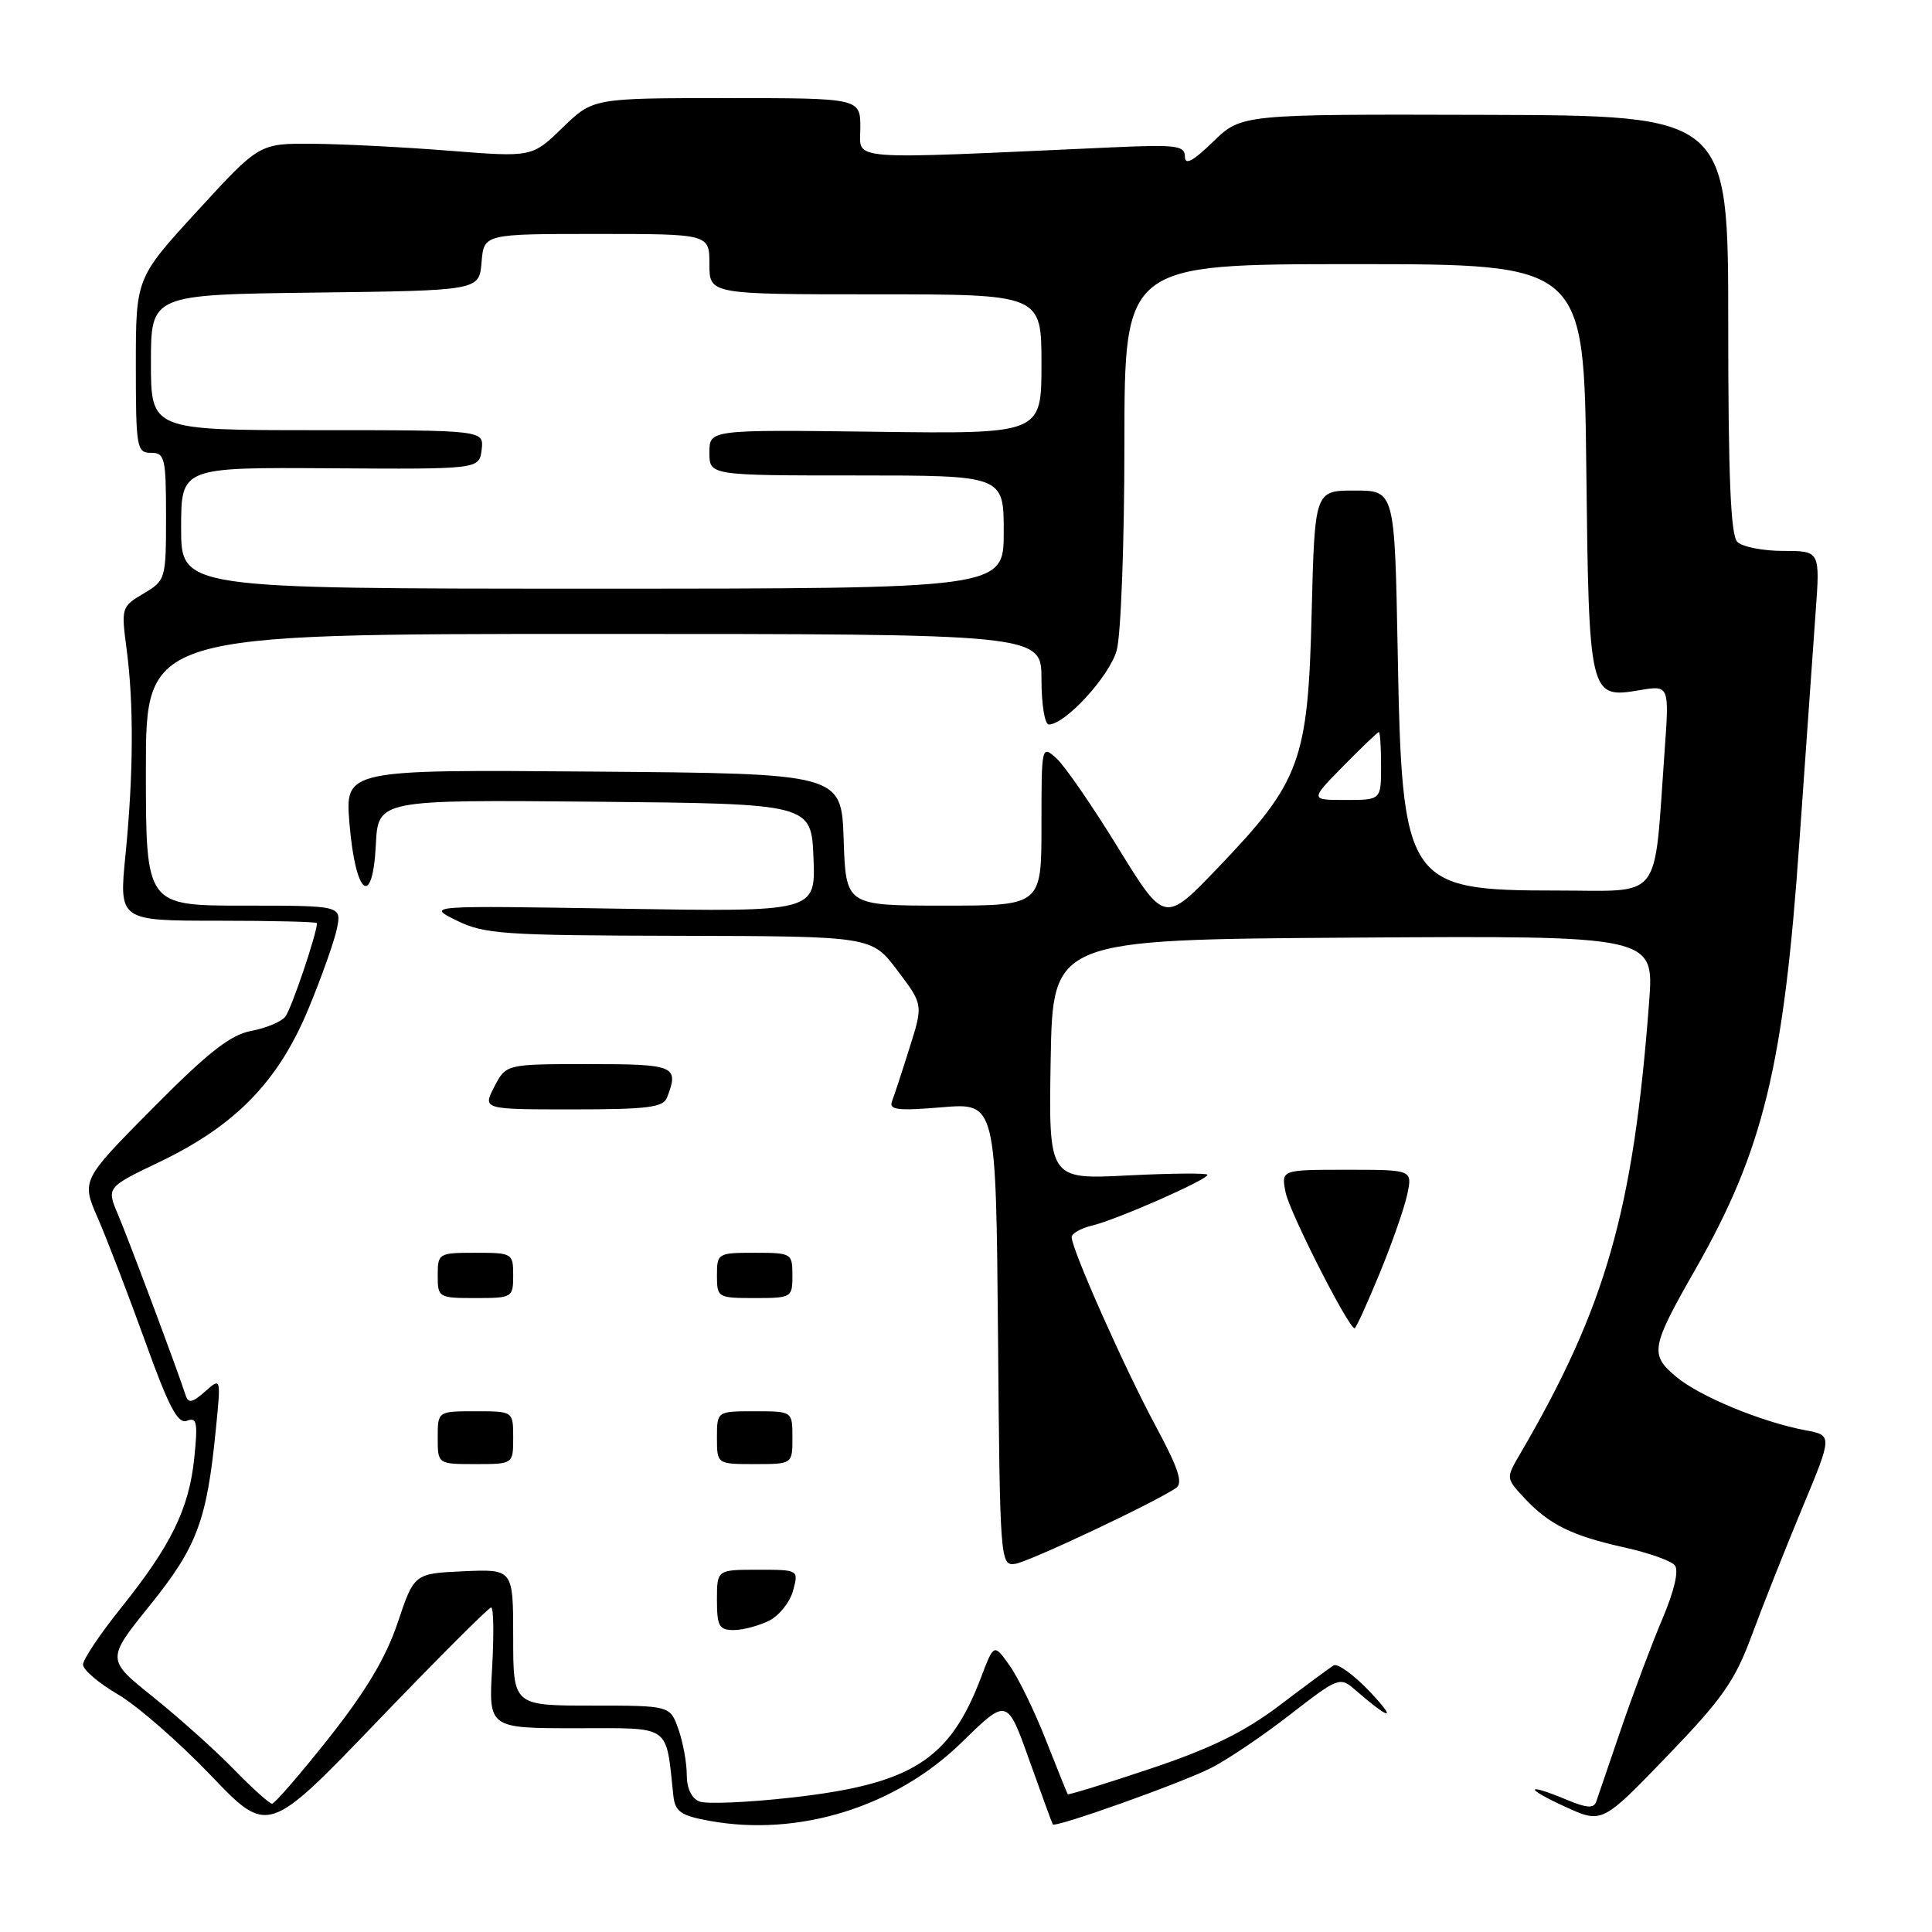 <?xml version="1.0" encoding="UTF-8" standalone="no"?>
<!DOCTYPE svg PUBLIC "-//W3C//DTD SVG 1.1//EN" "http://www.w3.org/Graphics/SVG/1.1/DTD/svg11.dtd" >
<svg xmlns="http://www.w3.org/2000/svg" xmlns:xlink="http://www.w3.org/1999/xlink" version="1.1" viewBox="0 0 256 256">
 <g >
 <path fill="currentColor"
d=" M 65.08 213.00 C 65.41 213.00 65.46 216.60 65.21 221.00 C 64.74 229.00 64.74 229.00 76.33 229.00 C 89.13 229.00 88.18 228.34 89.23 237.98 C 89.46 240.06 90.22 240.58 94.00 241.27 C 105.84 243.43 118.71 239.42 127.47 230.84 C 133.45 224.99 133.45 224.99 136.39 233.24 C 138.02 237.79 139.41 241.61 139.50 241.74 C 139.81 242.23 156.60 236.24 160.50 234.25 C 162.70 233.13 167.42 229.94 170.99 227.16 C 177.27 222.28 177.56 222.17 179.49 223.85 C 184.17 227.91 185.22 228.11 181.59 224.24 C 179.44 221.96 177.24 220.35 176.70 220.68 C 176.17 221.02 172.92 223.41 169.48 226.02 C 164.86 229.51 160.41 231.69 152.44 234.36 C 146.50 236.35 141.57 237.87 141.48 237.74 C 141.39 237.61 140.09 234.37 138.58 230.55 C 137.08 226.72 134.91 222.28 133.77 220.68 C 131.70 217.77 131.70 217.77 129.98 222.30 C 125.83 233.22 120.79 236.41 104.85 238.19 C 99.10 238.84 93.62 239.07 92.69 238.71 C 91.64 238.31 91.00 236.97 91.00 235.18 C 91.00 233.60 90.51 230.88 89.90 229.15 C 88.80 226.00 88.80 226.00 78.40 226.00 C 68.00 226.00 68.00 226.00 68.00 216.95 C 68.00 207.91 68.00 207.91 61.44 208.20 C 54.88 208.50 54.88 208.50 52.69 215.03 C 51.13 219.66 48.48 224.10 43.59 230.28 C 39.79 235.08 36.39 239.00 36.05 239.00 C 35.70 239.00 33.41 236.94 30.96 234.42 C 28.51 231.90 23.70 227.60 20.29 224.86 C 14.08 219.89 14.08 219.89 19.88 212.69 C 26.10 204.97 27.40 201.52 28.59 189.50 C 29.29 182.50 29.29 182.50 27.17 184.39 C 25.48 185.88 24.95 185.98 24.60 184.89 C 23.57 181.68 17.04 164.22 15.63 160.92 C 14.11 157.33 14.11 157.33 21.23 153.92 C 31.21 149.12 36.85 143.32 40.83 133.77 C 42.60 129.52 44.31 124.68 44.65 123.02 C 45.25 120.00 45.25 120.00 32.29 120.00 C 19.33 120.00 19.33 120.00 19.33 102.00 C 19.33 84.00 19.33 84.00 78.67 84.00 C 138.00 84.00 138.00 84.00 138.00 90.00 C 138.00 93.30 138.43 96.00 138.97 96.00 C 141.15 96.00 147.02 89.60 147.97 86.17 C 148.53 84.15 148.99 71.81 148.99 58.75 C 149.00 35.00 149.00 35.00 179.44 35.00 C 209.88 35.00 209.88 35.00 210.19 61.85 C 210.54 92.36 210.59 92.58 217.27 91.45 C 221.20 90.79 221.20 90.79 220.56 99.65 C 219.11 119.75 220.46 118.00 206.37 118.00 C 186.28 118.00 185.77 117.23 185.20 86.25 C 184.80 65.00 184.80 65.00 179.50 65.00 C 174.21 65.00 174.21 65.00 173.80 81.25 C 173.32 100.86 172.33 103.55 161.43 114.93 C 154.32 122.36 154.32 122.36 148.15 112.33 C 144.76 106.81 141.09 101.49 140.00 100.50 C 138.01 98.70 138.00 98.76 138.00 109.35 C 138.00 120.00 138.00 120.00 125.04 120.00 C 112.08 120.00 112.08 120.00 111.79 111.25 C 111.50 102.50 111.50 102.50 78.60 102.24 C 45.71 101.97 45.71 101.97 46.31 109.15 C 47.10 118.62 49.37 120.45 49.80 111.95 C 50.10 105.97 50.10 105.97 78.80 106.23 C 107.50 106.50 107.50 106.50 107.79 113.66 C 108.08 120.83 108.08 120.83 82.29 120.41 C 56.50 119.99 56.50 119.99 60.50 121.97 C 64.16 123.78 66.67 123.95 90.00 124.00 C 115.50 124.06 115.50 124.06 118.91 128.59 C 122.33 133.12 122.33 133.12 120.53 138.81 C 119.55 141.94 118.50 145.13 118.20 145.91 C 117.76 147.07 118.91 147.21 124.82 146.72 C 131.97 146.12 131.97 146.12 132.24 176.81 C 132.49 206.85 132.54 207.49 134.50 207.22 C 136.32 206.96 152.71 199.24 155.80 197.19 C 156.80 196.52 156.19 194.64 153.11 188.91 C 149.02 181.31 142.00 165.53 142.00 163.93 C 142.00 163.44 143.24 162.74 144.75 162.38 C 148.01 161.60 160.00 156.32 160.00 155.67 C 160.00 155.42 155.26 155.46 149.47 155.75 C 138.95 156.29 138.95 156.29 139.22 140.39 C 139.50 124.50 139.50 124.50 179.34 124.24 C 219.18 123.98 219.18 123.98 218.52 132.74 C 216.43 160.44 212.79 173.18 201.40 192.69 C 199.54 195.87 199.54 195.88 202.02 198.53 C 205.28 202.02 208.27 203.49 215.26 205.05 C 218.43 205.75 221.43 206.81 221.92 207.41 C 222.48 208.09 221.86 210.77 220.28 214.50 C 218.88 217.80 216.43 224.32 214.83 229.00 C 213.23 233.68 211.73 238.05 211.51 238.72 C 211.19 239.65 210.26 239.59 207.58 238.47 C 202.08 236.17 201.94 236.91 207.39 239.40 C 212.28 241.64 212.28 241.64 220.89 232.71 C 228.24 225.09 229.89 222.73 232.14 216.64 C 233.59 212.71 236.59 205.16 238.80 199.84 C 242.82 190.19 242.82 190.19 239.24 189.52 C 233.40 188.42 225.17 185.02 222.08 182.41 C 218.58 179.47 218.74 178.54 224.65 168.19 C 233.65 152.41 236.36 141.26 238.43 111.50 C 239.28 99.40 240.24 85.79 240.57 81.25 C 241.18 73.00 241.18 73.00 236.29 73.00 C 233.60 73.00 230.86 72.46 230.20 71.80 C 229.32 70.92 229.00 63.12 229.00 42.96 C 229.00 15.31 229.00 15.31 196.75 15.22 C 164.50 15.13 164.50 15.13 160.75 18.77 C 158.05 21.39 157.00 21.94 157.00 20.74 C 157.00 19.28 155.85 19.14 147.25 19.53 C 111.42 21.15 114.00 21.35 114.00 16.96 C 114.00 13.00 114.00 13.00 96.29 13.00 C 78.58 13.00 78.58 13.00 74.54 16.92 C 70.50 20.84 70.50 20.84 59.50 19.97 C 53.45 19.49 45.32 19.08 41.43 19.05 C 34.36 19.00 34.36 19.00 26.18 27.92 C 18.00 36.84 18.00 36.84 18.00 48.42 C 18.00 59.33 18.12 60.00 20.00 60.00 C 21.84 60.00 22.00 60.67 22.00 68.44 C 22.00 76.75 21.95 76.91 19.02 78.65 C 16.10 80.37 16.05 80.54 16.77 85.96 C 17.74 93.28 17.69 102.52 16.63 113.25 C 15.76 122.00 15.76 122.00 28.88 122.00 C 36.10 122.00 42.00 122.14 42.00 122.32 C 42.00 123.68 38.59 133.76 37.80 134.72 C 37.25 135.40 35.20 136.25 33.25 136.61 C 30.52 137.13 27.55 139.46 20.24 146.84 C 10.77 156.40 10.77 156.40 12.98 161.45 C 14.19 164.23 16.99 171.53 19.21 177.67 C 22.36 186.44 23.56 188.72 24.77 188.26 C 26.09 187.75 26.23 188.48 25.74 193.21 C 25.05 199.92 22.67 204.78 16.04 213.05 C 13.27 216.50 11.00 219.89 11.00 220.57 C 11.00 221.25 13.09 223.04 15.65 224.53 C 18.20 226.03 23.71 230.84 27.90 235.21 C 35.50 243.17 35.50 243.17 50.00 228.08 C 57.98 219.78 64.76 212.99 65.08 213.00 Z  M 101.93 214.74 C 103.27 214.06 104.69 212.26 105.09 210.75 C 105.83 208.00 105.83 208.00 100.41 208.00 C 95.00 208.00 95.00 208.00 95.00 212.00 C 95.00 215.49 95.29 216.00 97.25 215.99 C 98.49 215.98 100.59 215.41 101.93 214.74 Z  M 68.00 190.50 C 68.00 187.00 68.00 187.00 63.00 187.00 C 58.00 187.00 58.00 187.00 58.00 190.50 C 58.00 194.00 58.00 194.00 63.00 194.00 C 68.00 194.00 68.00 194.00 68.00 190.50 Z  M 105.00 190.50 C 105.00 187.00 105.00 187.00 100.00 187.00 C 95.00 187.00 95.00 187.00 95.00 190.50 C 95.00 194.00 95.00 194.00 100.00 194.00 C 105.00 194.00 105.00 194.00 105.00 190.50 Z  M 182.80 168.75 C 184.44 164.76 186.10 160.04 186.47 158.25 C 187.16 155.00 187.16 155.00 178.45 155.00 C 169.75 155.00 169.75 155.00 170.35 158.00 C 170.88 160.65 178.68 176.00 179.50 176.00 C 179.67 176.00 181.16 172.74 182.80 168.75 Z  M 68.00 169.00 C 68.00 166.07 67.89 166.00 63.00 166.00 C 58.11 166.00 58.00 166.07 58.00 169.00 C 58.00 171.93 58.11 172.00 63.00 172.00 C 67.89 172.00 68.00 171.93 68.00 169.00 Z  M 105.00 169.00 C 105.00 166.07 104.89 166.00 100.00 166.00 C 95.11 166.00 95.00 166.07 95.00 169.00 C 95.00 171.93 95.11 172.00 100.00 172.00 C 104.89 172.00 105.00 171.93 105.00 169.00 Z  M 88.39 145.42 C 90.00 141.23 89.46 141.00 78.03 141.00 C 67.05 141.00 67.05 141.00 65.50 144.00 C 63.95 147.00 63.95 147.00 75.87 147.00 C 85.81 147.00 87.89 146.74 88.39 145.42 Z  M 178.00 101.50 C 180.43 99.03 182.55 97.00 182.71 97.00 C 182.87 97.00 183.00 99.03 183.00 101.50 C 183.00 106.00 183.00 106.00 178.29 106.00 C 173.58 106.00 173.58 106.00 178.00 101.50 Z  M 24.00 69.96 C 24.00 61.92 24.00 61.92 43.75 62.05 C 63.50 62.18 63.50 62.18 63.82 59.59 C 64.13 57.00 64.13 57.00 42.07 57.00 C 20.00 57.00 20.00 57.00 20.00 48.02 C 20.00 39.04 20.00 39.04 41.75 38.77 C 63.50 38.50 63.50 38.50 63.81 34.75 C 64.12 31.00 64.12 31.00 79.06 31.00 C 94.00 31.00 94.00 31.00 94.00 35.00 C 94.00 39.00 94.00 39.00 116.00 39.00 C 138.00 39.00 138.00 39.00 138.00 48.25 C 138.00 57.50 138.00 57.50 116.00 57.21 C 94.00 56.93 94.00 56.93 94.00 59.96 C 94.00 63.00 94.00 63.00 113.50 63.00 C 133.00 63.00 133.00 63.00 133.00 70.50 C 133.00 78.00 133.00 78.00 78.50 78.00 C 24.00 78.00 24.00 78.00 24.00 69.96 Z "/>
</g>
</svg>